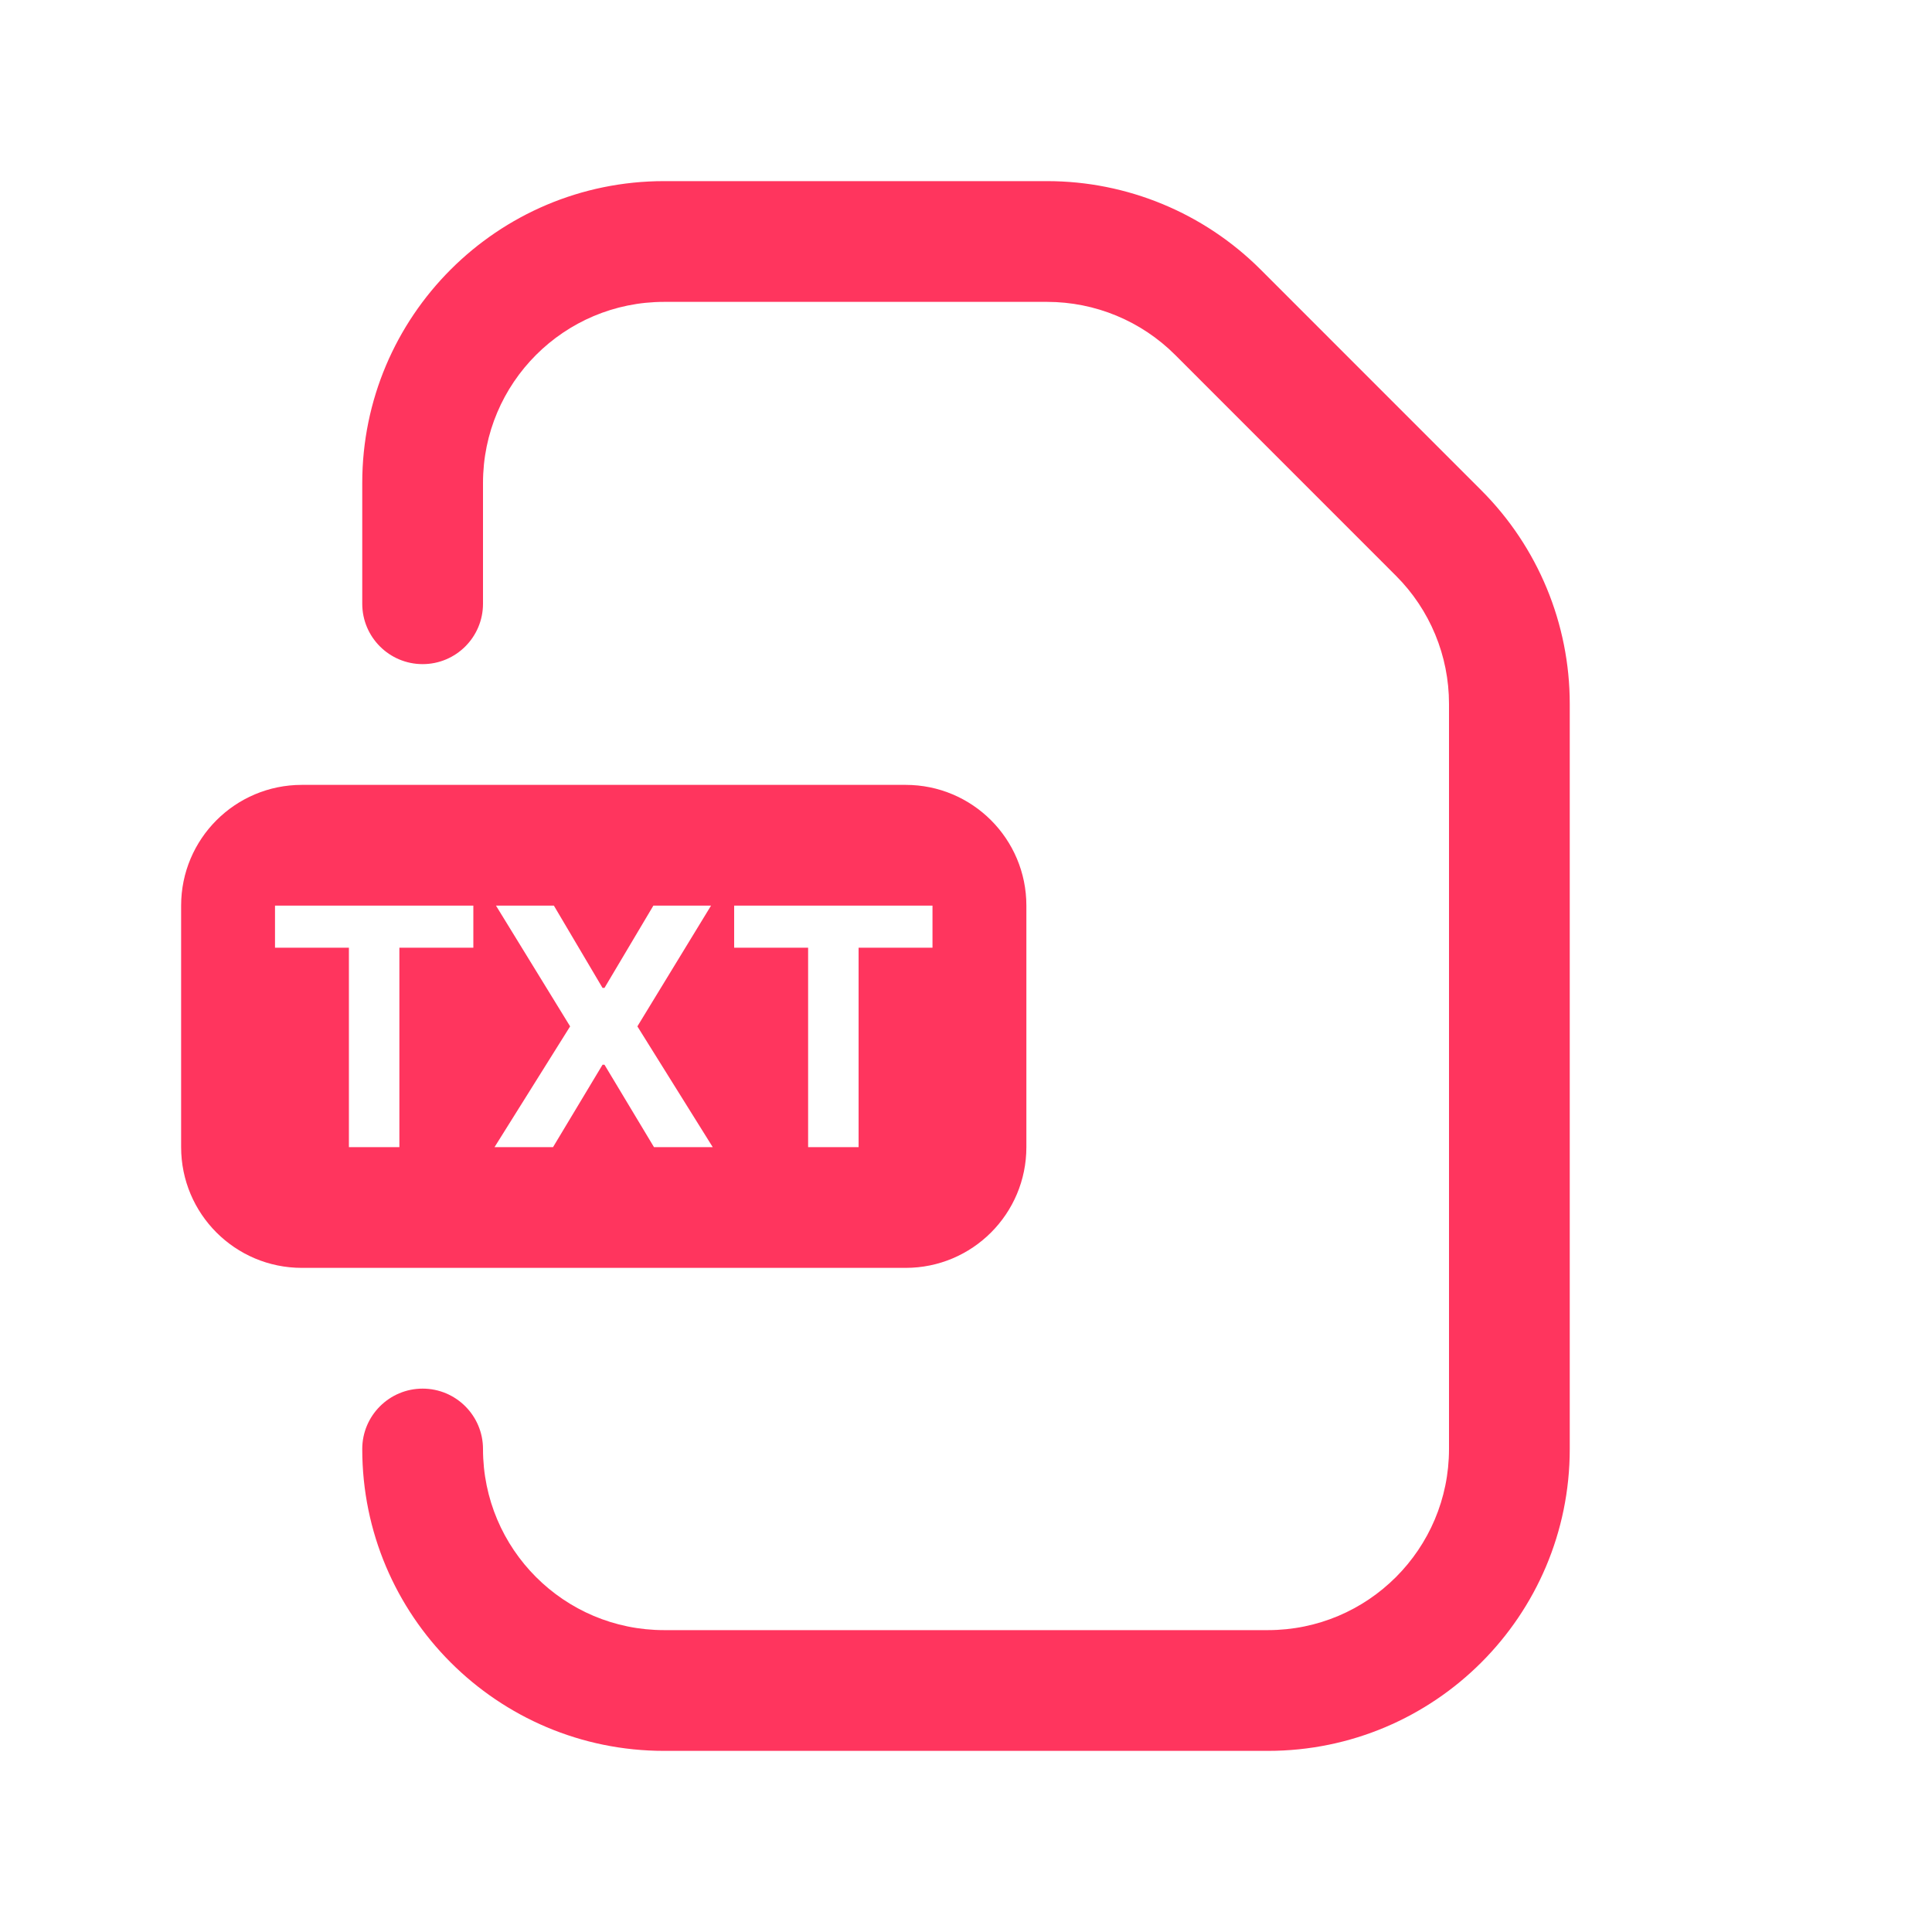 <svg width="32" height="32" viewBox="0 0 32 32" fill="none" xmlns="http://www.w3.org/2000/svg">
<path d="M6 8C6 5.239 8.239 3 11 3H17.343C18.669 3 19.941 3.527 20.879 4.464L24.535 8.121C25.473 9.059 26 10.331 26 11.657V24C26 26.761 23.761 29 21 29H11C8.239 29 6 26.761 6 24C6 23.448 6.448 23 7 23C7.552 23 8 23.448 8 24C8 25.657 9.343 27 11 27H21C22.657 27 24 25.657 24 24V11.657C24 10.861 23.684 10.098 23.121 9.536L19.465 5.879C18.902 5.316 18.139 5 17.343 5H11C9.343 5 8 6.343 8 8V10C8 10.552 7.552 11 7 11C6.448 11 6 10.552 6 10V8Z" fill="#FF355E"/>
<path fill-rule="evenodd" clip-rule="evenodd" d="M3 15C3 13.895 3.895 13 5 13H15C16.105 13 17 13.895 17 15V19C17 20.105 16.105 21 15 21H5C3.895 21 3 20.105 3 19V15ZM4.555 15V15.697H5.779V19H6.615V15.697H7.84V15H4.555ZM9.98 16.363L9.174 15H8.215L9.443 17L8.191 19H9.16L9.98 17.635H10.012L10.832 19H11.805L10.557 17L11.777 15H10.822L10.012 16.363H9.98ZM12.16 15.697V15H15.445V15.697H14.221V19H13.385V15.697H12.16Z" fill="#FF355E"/>
</svg>
